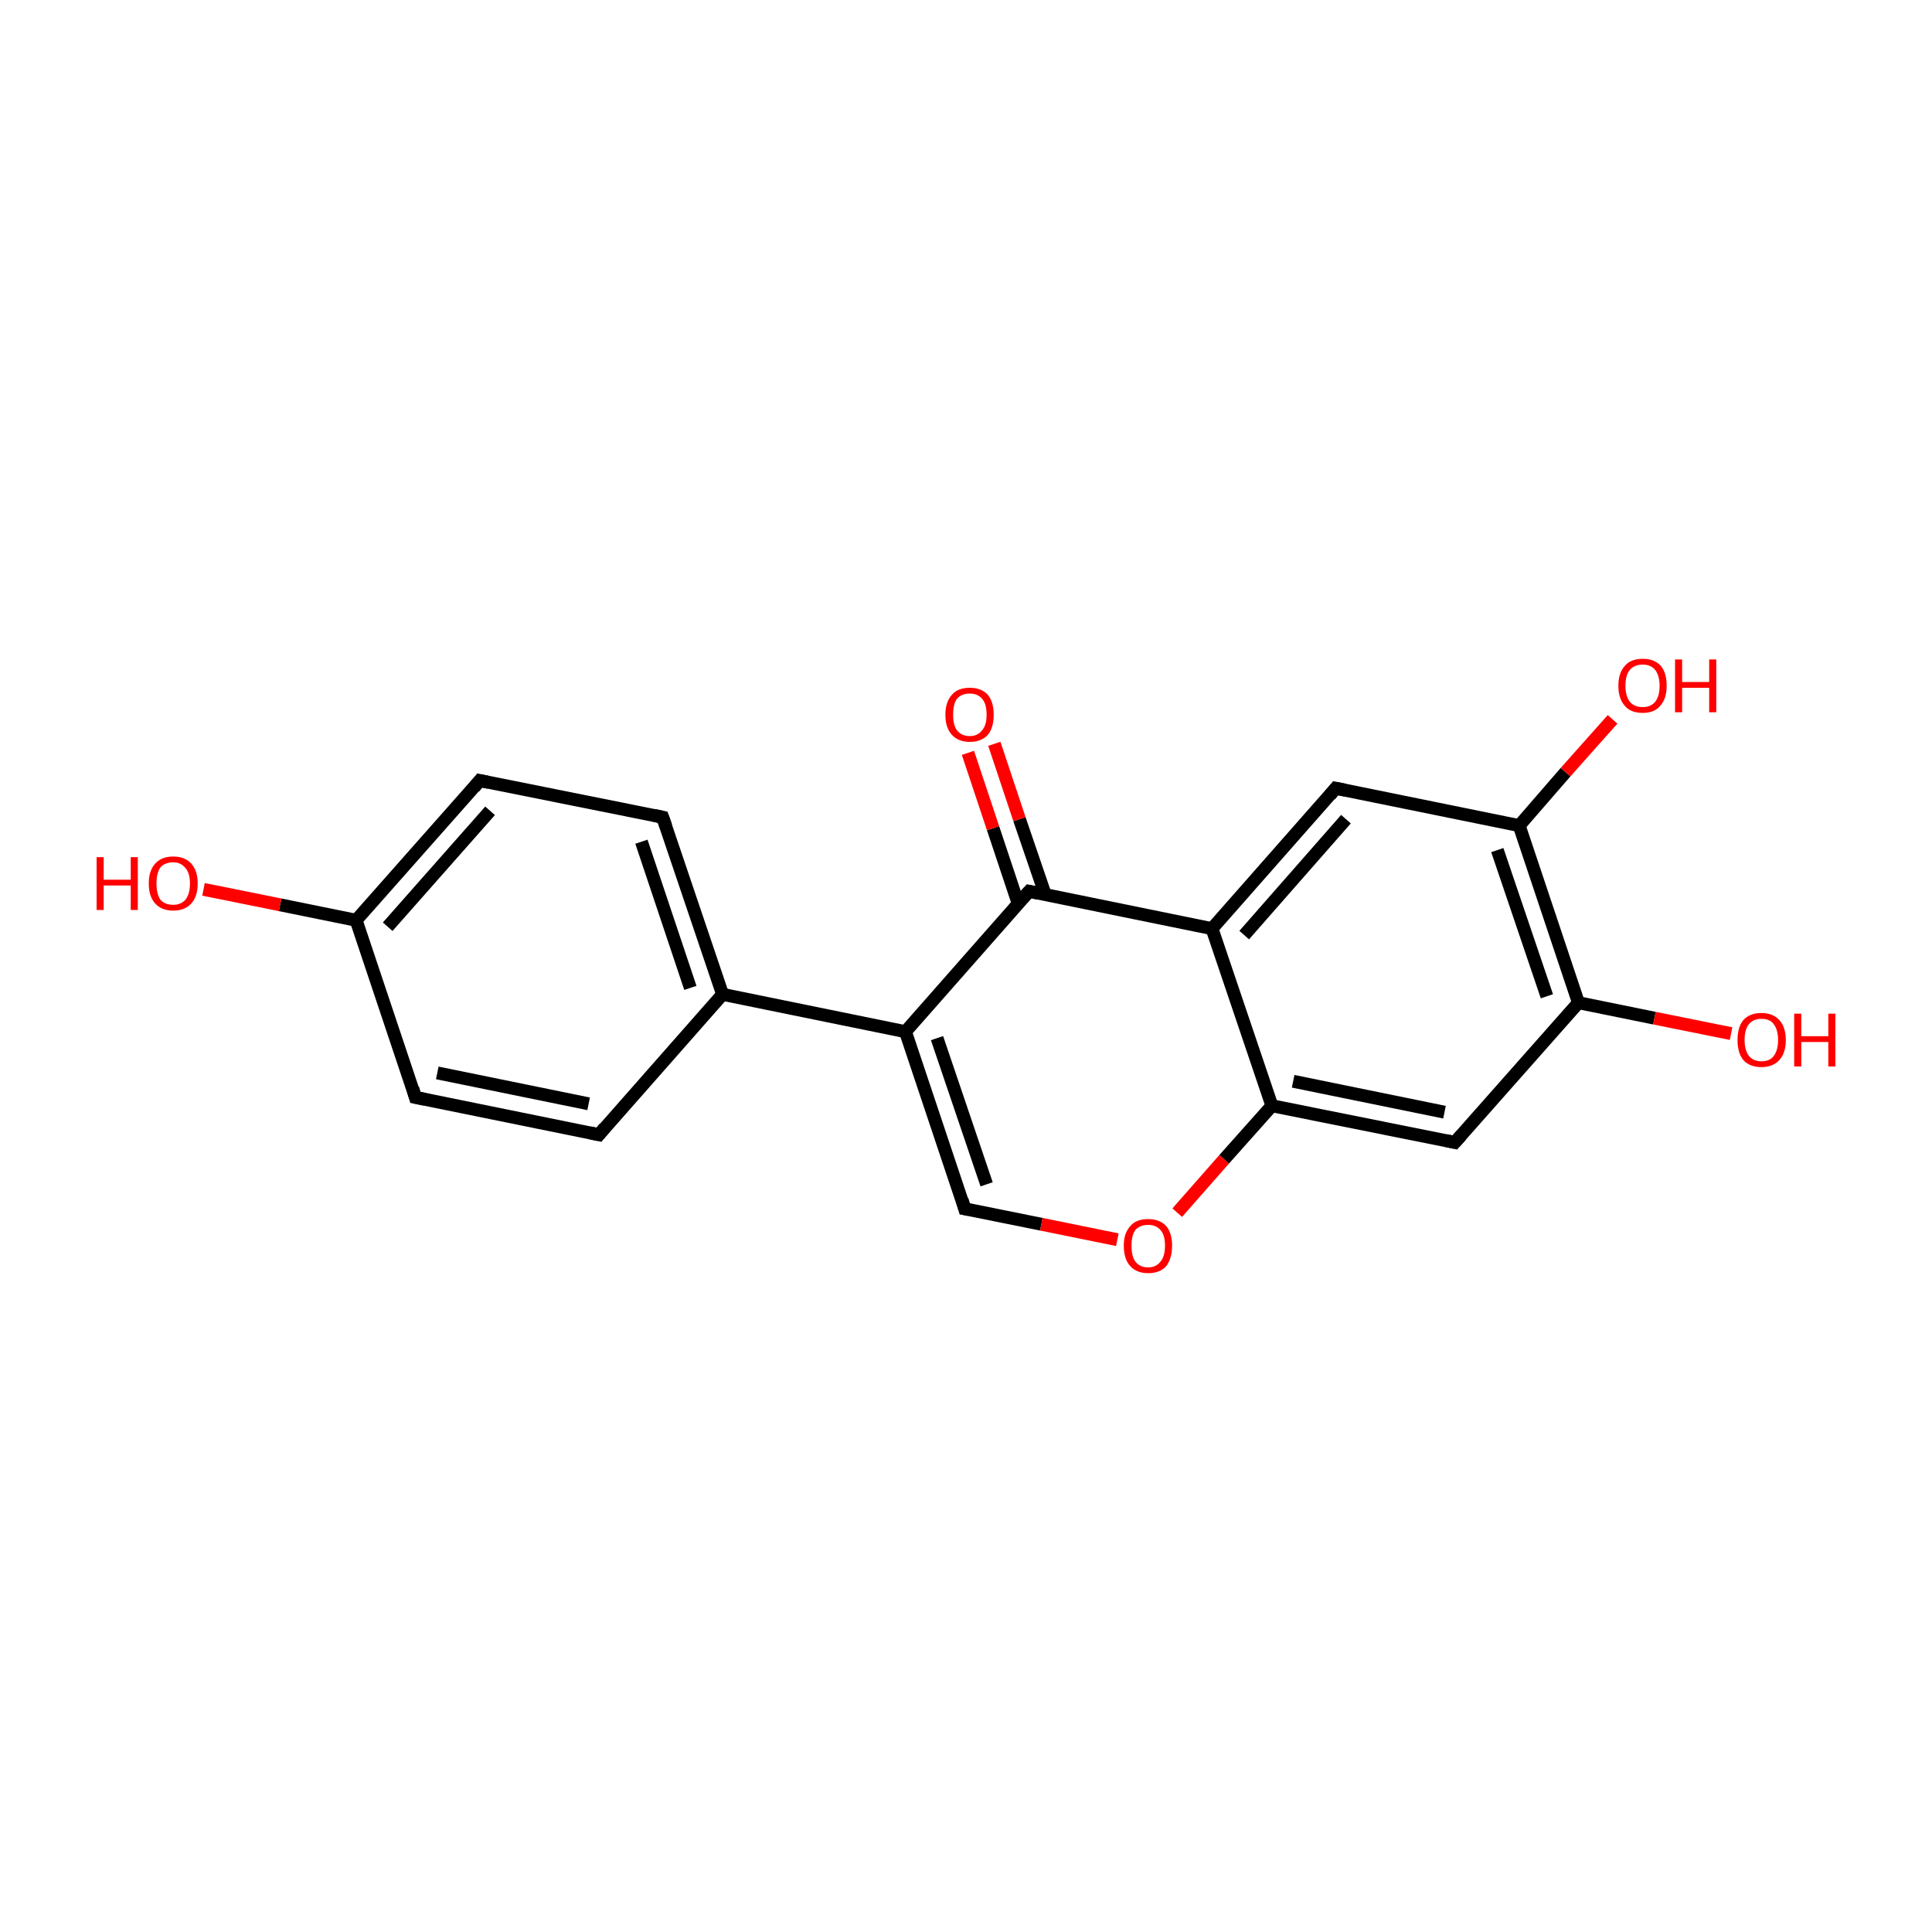 <?xml version='1.0' encoding='iso-8859-1'?>
<svg version='1.1' baseProfile='full'
              xmlns='http://www.w3.org/2000/svg'
                      xmlns:rdkit='http://www.rdkit.org/xml'
                      xmlns:xlink='http://www.w3.org/1999/xlink'
                  xml:space='preserve'
width='300px' height='300px' viewBox='0 0 300 300'>
<!-- END OF HEADER -->
<rect style='opacity:1.0;fill:transparent;stroke:none' width='300.0' height='300.0' x='0.0' y='0.0'> </rect>
<path class='bond-0 atom-0 atom-1' d='M 93.0,176.2 L 64.5,170.4' style='fill:none;fill-rule:evenodd;stroke:#000000;stroke-width:2.0px;stroke-linecap:butt;stroke-linejoin:miter;stroke-opacity:1' />
<path class='bond-0 atom-0 atom-1' d='M 91.4,171.4 L 67.9,166.6' style='fill:none;fill-rule:evenodd;stroke:#000000;stroke-width:2.0px;stroke-linecap:butt;stroke-linejoin:miter;stroke-opacity:1' />
<path class='bond-1 atom-1 atom-2' d='M 64.5,170.4 L 55.3,142.9' style='fill:none;fill-rule:evenodd;stroke:#000000;stroke-width:2.0px;stroke-linecap:butt;stroke-linejoin:miter;stroke-opacity:1' />
<path class='bond-2 atom-2 atom-3' d='M 55.3,142.9 L 74.5,121.2' style='fill:none;fill-rule:evenodd;stroke:#000000;stroke-width:2.0px;stroke-linecap:butt;stroke-linejoin:miter;stroke-opacity:1' />
<path class='bond-2 atom-2 atom-3' d='M 60.2,143.9 L 76.1,125.9' style='fill:none;fill-rule:evenodd;stroke:#000000;stroke-width:2.0px;stroke-linecap:butt;stroke-linejoin:miter;stroke-opacity:1' />
<path class='bond-3 atom-3 atom-4' d='M 74.5,121.2 L 102.9,126.9' style='fill:none;fill-rule:evenodd;stroke:#000000;stroke-width:2.0px;stroke-linecap:butt;stroke-linejoin:miter;stroke-opacity:1' />
<path class='bond-4 atom-4 atom-5' d='M 102.9,126.9 L 112.2,154.4' style='fill:none;fill-rule:evenodd;stroke:#000000;stroke-width:2.0px;stroke-linecap:butt;stroke-linejoin:miter;stroke-opacity:1' />
<path class='bond-4 atom-4 atom-5' d='M 99.6,130.7 L 107.2,153.4' style='fill:none;fill-rule:evenodd;stroke:#000000;stroke-width:2.0px;stroke-linecap:butt;stroke-linejoin:miter;stroke-opacity:1' />
<path class='bond-5 atom-5 atom-6' d='M 112.2,154.4 L 140.6,160.2' style='fill:none;fill-rule:evenodd;stroke:#000000;stroke-width:2.0px;stroke-linecap:butt;stroke-linejoin:miter;stroke-opacity:1' />
<path class='bond-6 atom-6 atom-7' d='M 140.6,160.2 L 149.8,187.7' style='fill:none;fill-rule:evenodd;stroke:#000000;stroke-width:2.0px;stroke-linecap:butt;stroke-linejoin:miter;stroke-opacity:1' />
<path class='bond-6 atom-6 atom-7' d='M 145.5,161.2 L 153.2,183.9' style='fill:none;fill-rule:evenodd;stroke:#000000;stroke-width:2.0px;stroke-linecap:butt;stroke-linejoin:miter;stroke-opacity:1' />
<path class='bond-7 atom-7 atom-8' d='M 149.8,187.7 L 161.7,190.1' style='fill:none;fill-rule:evenodd;stroke:#000000;stroke-width:2.0px;stroke-linecap:butt;stroke-linejoin:miter;stroke-opacity:1' />
<path class='bond-7 atom-7 atom-8' d='M 161.7,190.1 L 173.5,192.5' style='fill:none;fill-rule:evenodd;stroke:#FF0000;stroke-width:2.0px;stroke-linecap:butt;stroke-linejoin:miter;stroke-opacity:1' />
<path class='bond-8 atom-8 atom-9' d='M 182.8,188.3 L 190.1,180.0' style='fill:none;fill-rule:evenodd;stroke:#FF0000;stroke-width:2.0px;stroke-linecap:butt;stroke-linejoin:miter;stroke-opacity:1' />
<path class='bond-8 atom-8 atom-9' d='M 190.1,180.0 L 197.5,171.7' style='fill:none;fill-rule:evenodd;stroke:#000000;stroke-width:2.0px;stroke-linecap:butt;stroke-linejoin:miter;stroke-opacity:1' />
<path class='bond-9 atom-9 atom-10' d='M 197.5,171.7 L 225.9,177.4' style='fill:none;fill-rule:evenodd;stroke:#000000;stroke-width:2.0px;stroke-linecap:butt;stroke-linejoin:miter;stroke-opacity:1' />
<path class='bond-9 atom-9 atom-10' d='M 200.8,167.9 L 224.3,172.7' style='fill:none;fill-rule:evenodd;stroke:#000000;stroke-width:2.0px;stroke-linecap:butt;stroke-linejoin:miter;stroke-opacity:1' />
<path class='bond-10 atom-10 atom-11' d='M 225.9,177.4 L 245.1,155.7' style='fill:none;fill-rule:evenodd;stroke:#000000;stroke-width:2.0px;stroke-linecap:butt;stroke-linejoin:miter;stroke-opacity:1' />
<path class='bond-11 atom-11 atom-12' d='M 245.1,155.7 L 235.9,128.2' style='fill:none;fill-rule:evenodd;stroke:#000000;stroke-width:2.0px;stroke-linecap:butt;stroke-linejoin:miter;stroke-opacity:1' />
<path class='bond-11 atom-11 atom-12' d='M 240.2,154.7 L 232.5,132.0' style='fill:none;fill-rule:evenodd;stroke:#000000;stroke-width:2.0px;stroke-linecap:butt;stroke-linejoin:miter;stroke-opacity:1' />
<path class='bond-12 atom-12 atom-13' d='M 235.9,128.2 L 207.4,122.4' style='fill:none;fill-rule:evenodd;stroke:#000000;stroke-width:2.0px;stroke-linecap:butt;stroke-linejoin:miter;stroke-opacity:1' />
<path class='bond-13 atom-13 atom-14' d='M 207.4,122.4 L 188.2,144.2' style='fill:none;fill-rule:evenodd;stroke:#000000;stroke-width:2.0px;stroke-linecap:butt;stroke-linejoin:miter;stroke-opacity:1' />
<path class='bond-13 atom-13 atom-14' d='M 209.0,127.2 L 193.2,145.2' style='fill:none;fill-rule:evenodd;stroke:#000000;stroke-width:2.0px;stroke-linecap:butt;stroke-linejoin:miter;stroke-opacity:1' />
<path class='bond-14 atom-14 atom-15' d='M 188.2,144.2 L 159.8,138.4' style='fill:none;fill-rule:evenodd;stroke:#000000;stroke-width:2.0px;stroke-linecap:butt;stroke-linejoin:miter;stroke-opacity:1' />
<path class='bond-15 atom-15 atom-16' d='M 162.3,138.9 L 158.3,127.2' style='fill:none;fill-rule:evenodd;stroke:#000000;stroke-width:2.0px;stroke-linecap:butt;stroke-linejoin:miter;stroke-opacity:1' />
<path class='bond-15 atom-15 atom-16' d='M 158.3,127.2 L 154.4,115.5' style='fill:none;fill-rule:evenodd;stroke:#FF0000;stroke-width:2.0px;stroke-linecap:butt;stroke-linejoin:miter;stroke-opacity:1' />
<path class='bond-15 atom-15 atom-16' d='M 158.1,140.3 L 154.2,128.6' style='fill:none;fill-rule:evenodd;stroke:#000000;stroke-width:2.0px;stroke-linecap:butt;stroke-linejoin:miter;stroke-opacity:1' />
<path class='bond-15 atom-15 atom-16' d='M 154.2,128.6 L 150.3,116.9' style='fill:none;fill-rule:evenodd;stroke:#FF0000;stroke-width:2.0px;stroke-linecap:butt;stroke-linejoin:miter;stroke-opacity:1' />
<path class='bond-16 atom-12 atom-17' d='M 235.9,128.2 L 243.1,119.9' style='fill:none;fill-rule:evenodd;stroke:#000000;stroke-width:2.0px;stroke-linecap:butt;stroke-linejoin:miter;stroke-opacity:1' />
<path class='bond-16 atom-12 atom-17' d='M 243.1,119.9 L 250.4,111.7' style='fill:none;fill-rule:evenodd;stroke:#FF0000;stroke-width:2.0px;stroke-linecap:butt;stroke-linejoin:miter;stroke-opacity:1' />
<path class='bond-17 atom-11 atom-18' d='M 245.1,155.7 L 256.9,158.1' style='fill:none;fill-rule:evenodd;stroke:#000000;stroke-width:2.0px;stroke-linecap:butt;stroke-linejoin:miter;stroke-opacity:1' />
<path class='bond-17 atom-11 atom-18' d='M 256.9,158.1 L 268.8,160.5' style='fill:none;fill-rule:evenodd;stroke:#FF0000;stroke-width:2.0px;stroke-linecap:butt;stroke-linejoin:miter;stroke-opacity:1' />
<path class='bond-18 atom-2 atom-19' d='M 55.3,142.9 L 43.5,140.5' style='fill:none;fill-rule:evenodd;stroke:#000000;stroke-width:2.0px;stroke-linecap:butt;stroke-linejoin:miter;stroke-opacity:1' />
<path class='bond-18 atom-2 atom-19' d='M 43.5,140.5 L 31.6,138.1' style='fill:none;fill-rule:evenodd;stroke:#FF0000;stroke-width:2.0px;stroke-linecap:butt;stroke-linejoin:miter;stroke-opacity:1' />
<path class='bond-19 atom-5 atom-0' d='M 112.2,154.4 L 93.0,176.2' style='fill:none;fill-rule:evenodd;stroke:#000000;stroke-width:2.0px;stroke-linecap:butt;stroke-linejoin:miter;stroke-opacity:1' />
<path class='bond-20 atom-15 atom-6' d='M 159.8,138.4 L 140.6,160.2' style='fill:none;fill-rule:evenodd;stroke:#000000;stroke-width:2.0px;stroke-linecap:butt;stroke-linejoin:miter;stroke-opacity:1' />
<path class='bond-21 atom-14 atom-9' d='M 188.2,144.2 L 197.5,171.7' style='fill:none;fill-rule:evenodd;stroke:#000000;stroke-width:2.0px;stroke-linecap:butt;stroke-linejoin:miter;stroke-opacity:1' />
<path d='M 91.6,175.9 L 93.0,176.2 L 93.9,175.1' style='fill:none;stroke:#000000;stroke-width:2.0px;stroke-linecap:butt;stroke-linejoin:miter;stroke-opacity:1;' />
<path d='M 66.0,170.7 L 64.5,170.4 L 64.1,169.0' style='fill:none;stroke:#000000;stroke-width:2.0px;stroke-linecap:butt;stroke-linejoin:miter;stroke-opacity:1;' />
<path d='M 73.6,122.3 L 74.5,121.2 L 75.9,121.5' style='fill:none;stroke:#000000;stroke-width:2.0px;stroke-linecap:butt;stroke-linejoin:miter;stroke-opacity:1;' />
<path d='M 101.5,126.6 L 102.9,126.9 L 103.4,128.3' style='fill:none;stroke:#000000;stroke-width:2.0px;stroke-linecap:butt;stroke-linejoin:miter;stroke-opacity:1;' />
<path d='M 149.4,186.3 L 149.8,187.7 L 150.4,187.8' style='fill:none;stroke:#000000;stroke-width:2.0px;stroke-linecap:butt;stroke-linejoin:miter;stroke-opacity:1;' />
<path d='M 224.5,177.1 L 225.9,177.4 L 226.9,176.3' style='fill:none;stroke:#000000;stroke-width:2.0px;stroke-linecap:butt;stroke-linejoin:miter;stroke-opacity:1;' />
<path d='M 208.9,122.7 L 207.4,122.4 L 206.5,123.5' style='fill:none;stroke:#000000;stroke-width:2.0px;stroke-linecap:butt;stroke-linejoin:miter;stroke-opacity:1;' />
<path d='M 161.2,138.7 L 159.8,138.4 L 158.8,139.5' style='fill:none;stroke:#000000;stroke-width:2.0px;stroke-linecap:butt;stroke-linejoin:miter;stroke-opacity:1;' />
<path class='atom-8' d='M 174.5 193.4
Q 174.5 191.5, 175.5 190.4
Q 176.4 189.3, 178.3 189.3
Q 180.1 189.3, 181.1 190.4
Q 182.0 191.5, 182.0 193.4
Q 182.0 195.4, 181.1 196.6
Q 180.1 197.7, 178.3 197.7
Q 176.5 197.7, 175.5 196.6
Q 174.5 195.5, 174.5 193.4
M 178.3 196.8
Q 179.5 196.8, 180.2 195.9
Q 180.9 195.1, 180.9 193.4
Q 180.9 191.8, 180.2 191.0
Q 179.5 190.2, 178.3 190.2
Q 177.0 190.2, 176.3 191.0
Q 175.7 191.8, 175.7 193.4
Q 175.7 195.1, 176.3 195.9
Q 177.0 196.8, 178.3 196.8
' fill='#FF0000'/>
<path class='atom-16' d='M 146.8 111.0
Q 146.8 109.0, 147.8 107.9
Q 148.7 106.8, 150.6 106.8
Q 152.4 106.8, 153.4 107.9
Q 154.3 109.0, 154.3 111.0
Q 154.3 113.0, 153.4 114.1
Q 152.4 115.2, 150.6 115.2
Q 148.8 115.2, 147.8 114.1
Q 146.8 113.0, 146.8 111.0
M 150.6 114.3
Q 151.8 114.3, 152.5 113.4
Q 153.2 112.6, 153.2 111.0
Q 153.2 109.3, 152.5 108.5
Q 151.8 107.7, 150.6 107.7
Q 149.3 107.7, 148.6 108.5
Q 148.0 109.3, 148.0 111.0
Q 148.0 112.6, 148.6 113.4
Q 149.3 114.3, 150.6 114.3
' fill='#FF0000'/>
<path class='atom-17' d='M 251.3 106.5
Q 251.3 104.5, 252.3 103.4
Q 253.2 102.3, 255.1 102.3
Q 256.9 102.3, 257.9 103.4
Q 258.8 104.5, 258.8 106.5
Q 258.8 108.5, 257.8 109.6
Q 256.9 110.7, 255.1 110.7
Q 253.2 110.7, 252.3 109.6
Q 251.3 108.5, 251.3 106.5
M 255.1 109.8
Q 256.3 109.8, 257.0 109.0
Q 257.7 108.1, 257.7 106.5
Q 257.7 104.9, 257.0 104.0
Q 256.3 103.2, 255.1 103.2
Q 253.8 103.2, 253.1 104.0
Q 252.4 104.8, 252.4 106.5
Q 252.4 108.1, 253.1 109.0
Q 253.8 109.8, 255.1 109.8
' fill='#FF0000'/>
<path class='atom-17' d='M 260.1 102.4
L 261.2 102.4
L 261.2 105.9
L 265.4 105.9
L 265.4 102.4
L 266.5 102.4
L 266.5 110.6
L 265.4 110.6
L 265.4 106.8
L 261.2 106.8
L 261.2 110.6
L 260.1 110.6
L 260.1 102.4
' fill='#FF0000'/>
<path class='atom-18' d='M 269.8 161.5
Q 269.8 159.5, 270.7 158.4
Q 271.7 157.3, 273.5 157.3
Q 275.3 157.3, 276.3 158.4
Q 277.3 159.5, 277.3 161.5
Q 277.3 163.5, 276.3 164.6
Q 275.3 165.7, 273.5 165.7
Q 271.7 165.7, 270.7 164.6
Q 269.8 163.5, 269.8 161.5
M 273.5 164.8
Q 274.8 164.8, 275.4 164.0
Q 276.1 163.1, 276.1 161.5
Q 276.1 159.9, 275.4 159.0
Q 274.8 158.2, 273.5 158.2
Q 272.3 158.2, 271.6 159.0
Q 270.9 159.8, 270.9 161.5
Q 270.9 163.1, 271.6 164.0
Q 272.3 164.8, 273.5 164.8
' fill='#FF0000'/>
<path class='atom-18' d='M 278.6 157.4
L 279.7 157.4
L 279.7 160.9
L 283.9 160.9
L 283.9 157.4
L 285.0 157.4
L 285.0 165.6
L 283.9 165.6
L 283.9 161.8
L 279.7 161.8
L 279.7 165.6
L 278.6 165.6
L 278.6 157.4
' fill='#FF0000'/>
<path class='atom-19' d='M 15.0 133.1
L 16.1 133.1
L 16.1 136.6
L 20.3 136.6
L 20.3 133.1
L 21.4 133.1
L 21.4 141.3
L 20.3 141.3
L 20.3 137.5
L 16.1 137.5
L 16.1 141.3
L 15.0 141.3
L 15.0 133.1
' fill='#FF0000'/>
<path class='atom-19' d='M 23.1 137.2
Q 23.1 135.2, 24.1 134.1
Q 25.1 133.0, 26.9 133.0
Q 28.7 133.0, 29.7 134.1
Q 30.7 135.2, 30.7 137.2
Q 30.7 139.2, 29.7 140.3
Q 28.7 141.4, 26.9 141.4
Q 25.1 141.4, 24.1 140.3
Q 23.1 139.2, 23.1 137.2
M 26.9 140.5
Q 28.1 140.5, 28.8 139.7
Q 29.5 138.8, 29.5 137.2
Q 29.5 135.6, 28.8 134.8
Q 28.1 133.9, 26.9 133.9
Q 25.6 133.9, 24.9 134.7
Q 24.3 135.6, 24.3 137.2
Q 24.3 138.8, 24.9 139.7
Q 25.6 140.5, 26.9 140.5
' fill='#FF0000'/>
</svg>
